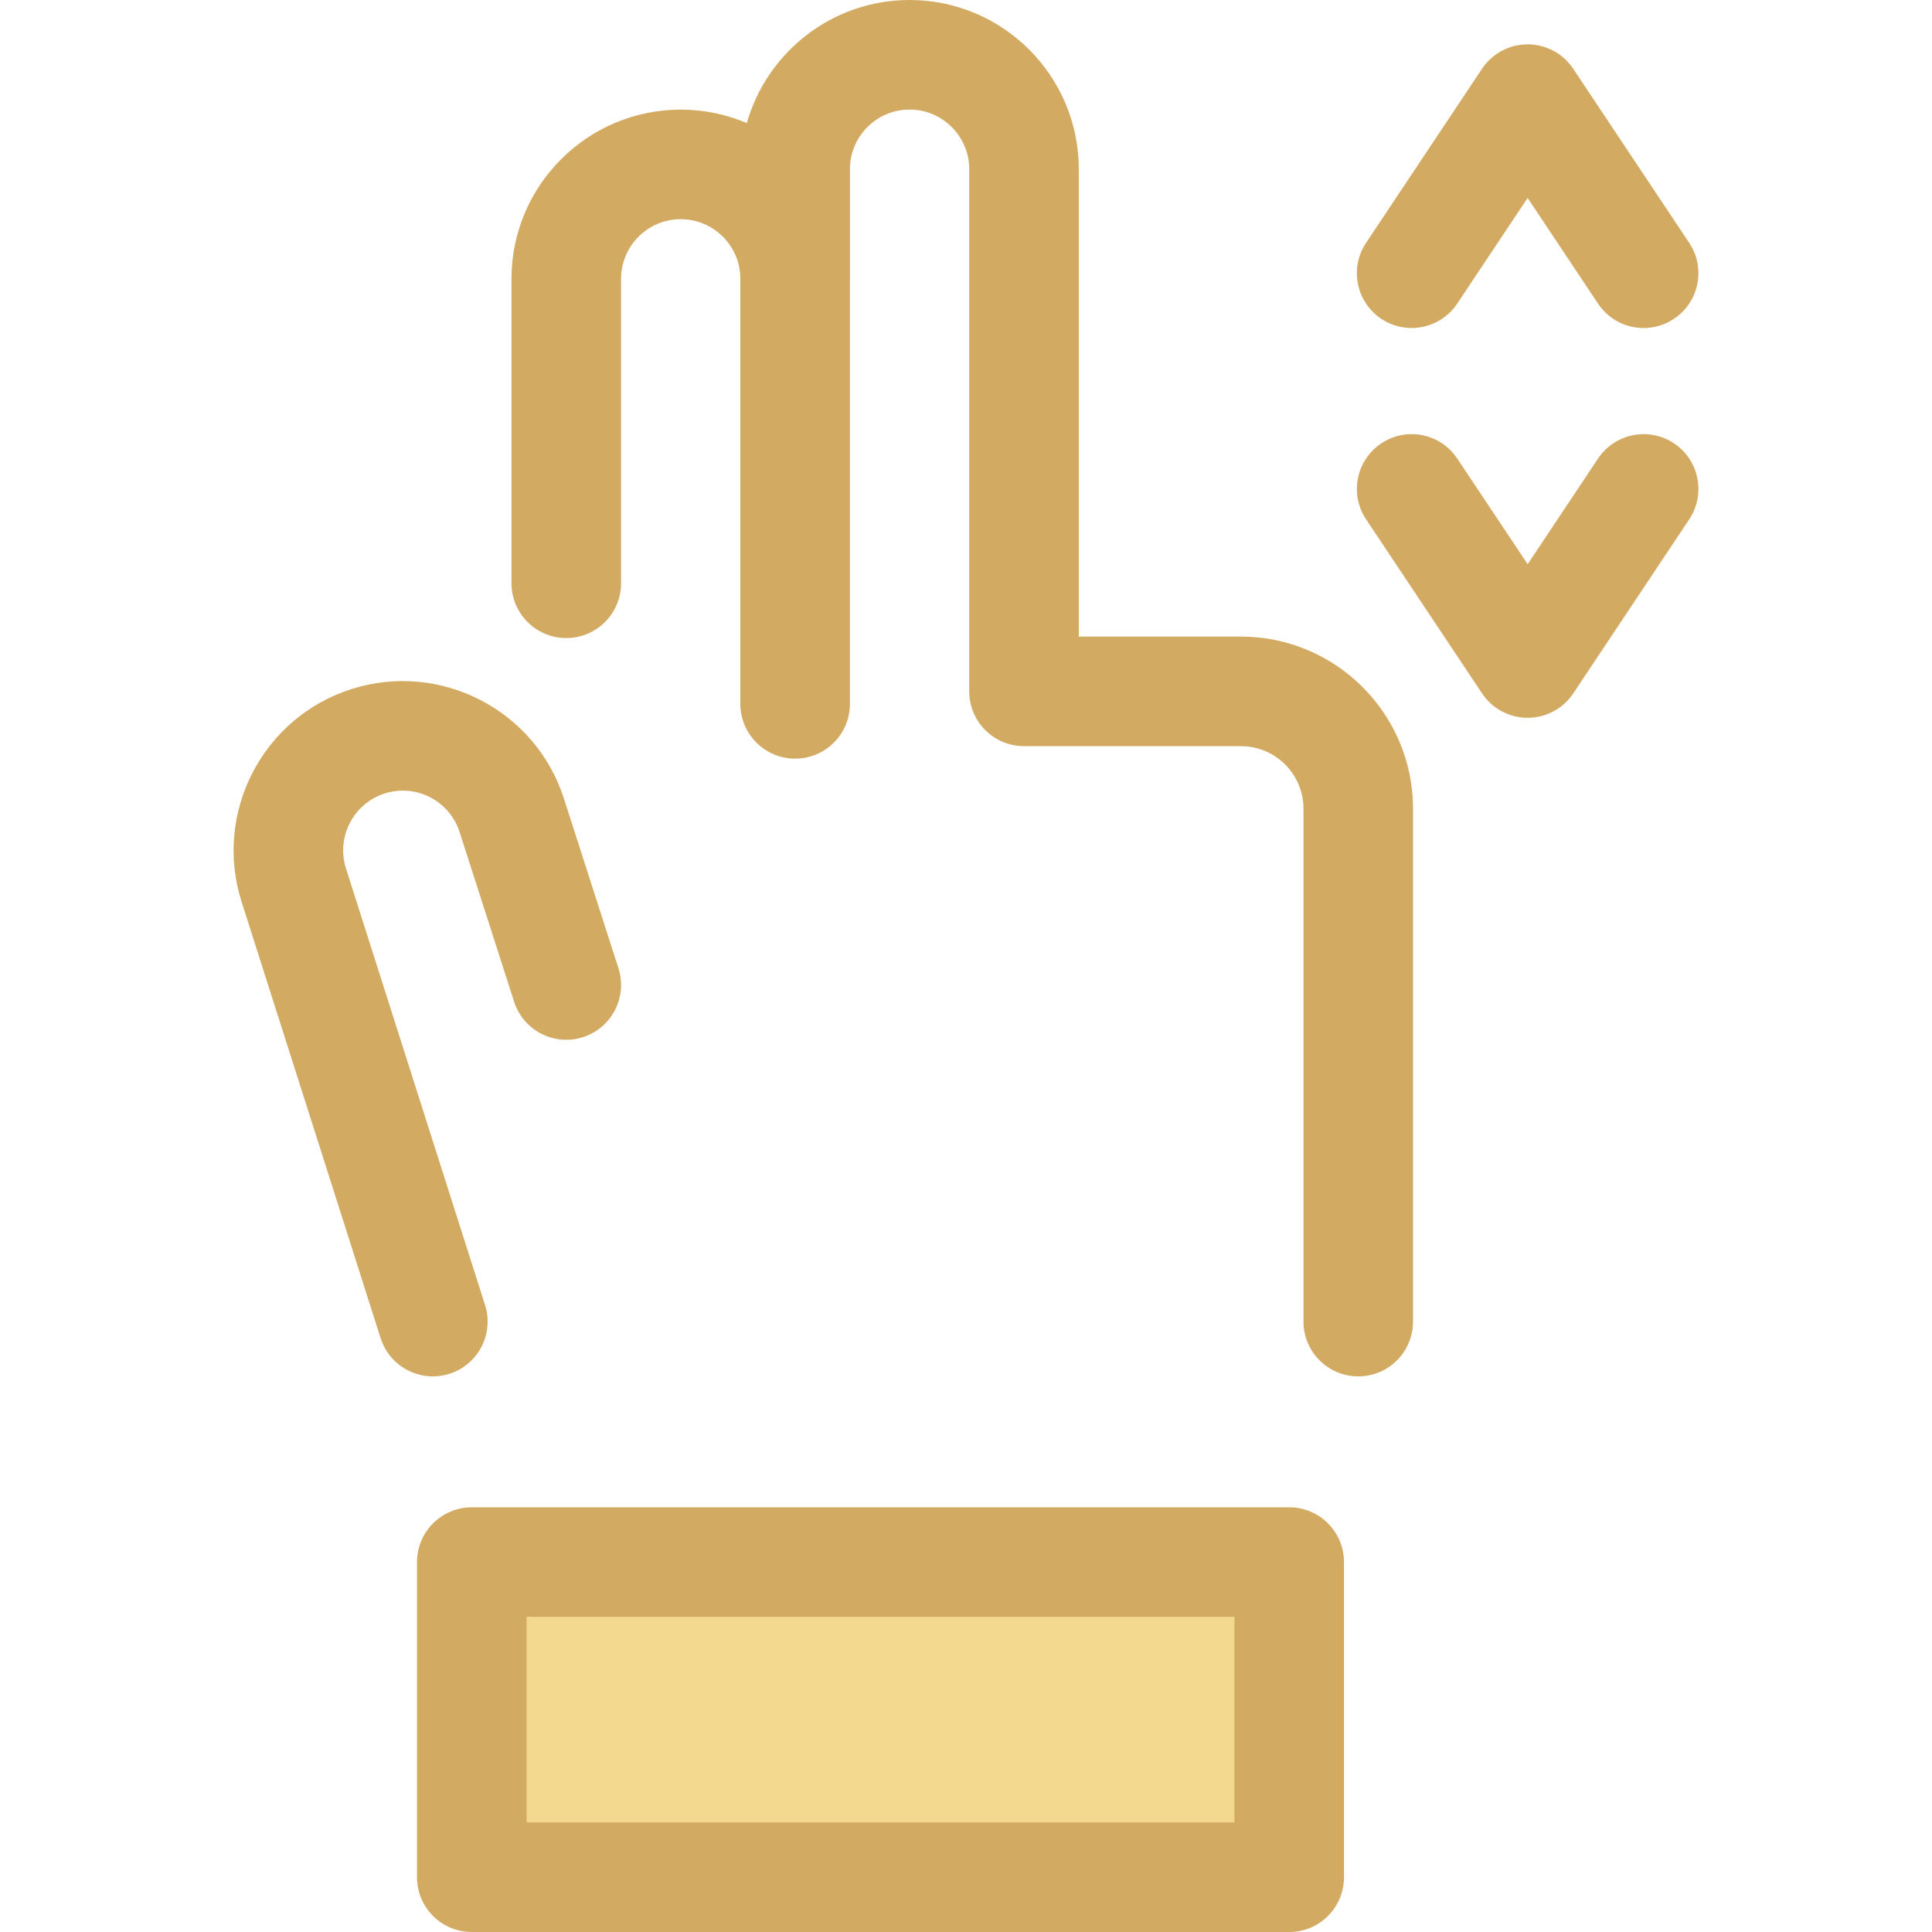 <?xml version="1.0" encoding="utf-8"?>
<!-- Generator: Adobe Illustrator 19.0.0, SVG Export Plug-In . SVG Version: 6.00 Build 0)  -->
<svg version="1.1" id="Layer_1" xmlns="http://www.w3.org/2000/svg" xmlns:xlink="http://www.w3.org/1999/xlink" x="0px"
	y="0px" viewBox="0 0 512 512" style="enable-background:new 0 0 512 512;" xml:space="preserve">
	<defs>
		<style>
			.icrate-pointer-hold-vertical-outline {
				fill: #d3aa61ff;
			}

			.icrate-pointer-hold-vertical-inner {
				fill: #f3d98fff;
			}
		</style>
	</defs>
	<g id="icrate-pointer-hold-vertical-group">
		<rect x="125.037" y="413.962" class="icrate-pointer-hold-vertical-inner" width="216.628" height="83.518" />
		<path class="icrate-pointer-hold-vertical-outline" d="M341.655,512H125.029c-8.018,0-14.517-6.499-14.517-14.517v-83.517
		c0-8.018,6.499-14.517,14.517-14.517h216.625c8.018,0,14.517,6.499,14.517,14.517v83.517C356.173,505.501,349.673,512,341.655,512z
		 M139.547,482.965h187.59v-54.482h-187.59V482.965z" />
		<path class="icrate-pointer-hold-vertical-outline" d="M114.702,364.755c-6.151,0-11.862-3.94-13.829-10.114L64.028,238.984
		c-7.513-23.544,5.525-48.83,29.068-56.359c23.569-7.524,48.851,5.519,56.371,29.071l14.424,44.89
		c2.452,7.633-1.746,15.809-9.38,18.263c-7.632,2.452-15.809-1.745-18.263-9.38l-14.433-44.917
		c-1.292-4.045-4.065-7.324-7.818-9.259c-3.754-1.937-8.04-2.295-12.065-1.01c-8.297,2.654-12.894,11.573-10.242,19.881
		l36.846,115.664c2.433,7.639-1.786,15.805-9.426,18.238C117.647,364.533,116.161,364.755,114.702,364.755z" />
		<path class="icrate-pointer-hold-vertical-outline" d="M328.853,168.703h-42.961V44.844C285.892,20.117,265.775,0,241.048,0
		c-20.488,0-37.799,13.816-43.135,32.618c-5.384-2.294-11.305-3.565-17.517-3.565c-24.727,0-44.844,20.117-44.844,44.844v80.674
		c0,8.018,6.499,14.517,14.517,14.517c8.018,0,14.517-6.499,14.517-14.517V73.896c0-8.716,7.092-15.809,15.809-15.809
		c8.716,0,15.809,7.092,15.809,15.809V183.22v3.308c0,8.018,6.499,14.517,14.517,14.517c8.018,0,14.517-6.499,14.517-14.517v-3.308
		V73.896V44.844c0-8.716,7.092-15.809,15.809-15.809c8.718,0,15.809,7.092,15.809,15.809V183.22c0,8.018,6.499,14.517,14.517,14.517
		h57.478c9.144,0,16.585,7.44,16.585,16.586v135.911c0,8.018,6.499,14.517,14.517,14.517c8.018,0,14.517-6.499,14.517-14.517
		V214.324C374.473,189.168,354.008,168.703,328.853,168.703z" />
		<path class="icrate-pointer-hold-vertical-outline" d="M374.09,86.925c-2.766,0-5.562-0.788-8.035-2.437c-6.672-4.447-8.478-13.459-4.033-20.131
		l30.736-46.135c2.692-4.04,7.227-6.469,12.081-6.469l0,0c4.856,0,9.39,2.427,12.081,6.469l30.736,46.135
		c4.445,6.672,2.639,15.686-4.033,20.131c-6.672,4.447-15.685,2.641-20.131-4.033l-18.655-28.001l-18.655,28.001
		C383.388,84.655,378.784,86.925,374.09,86.925z" />
		<path class="icrate-pointer-hold-vertical-outline" d="M404.841,190.225c-4.856,0-9.39-2.427-12.081-6.469l-30.736-46.133
		c-4.445-6.672-2.639-15.685,4.033-20.131c6.674-4.445,15.686-2.641,20.131,4.033l18.655,28l18.655-28
		c4.447-6.672,13.459-8.477,20.131-4.033c6.672,4.447,8.478,13.459,4.033,20.131l-30.736,46.133
		C414.231,187.798,409.697,190.225,404.841,190.225z" />
	</g>
</svg>